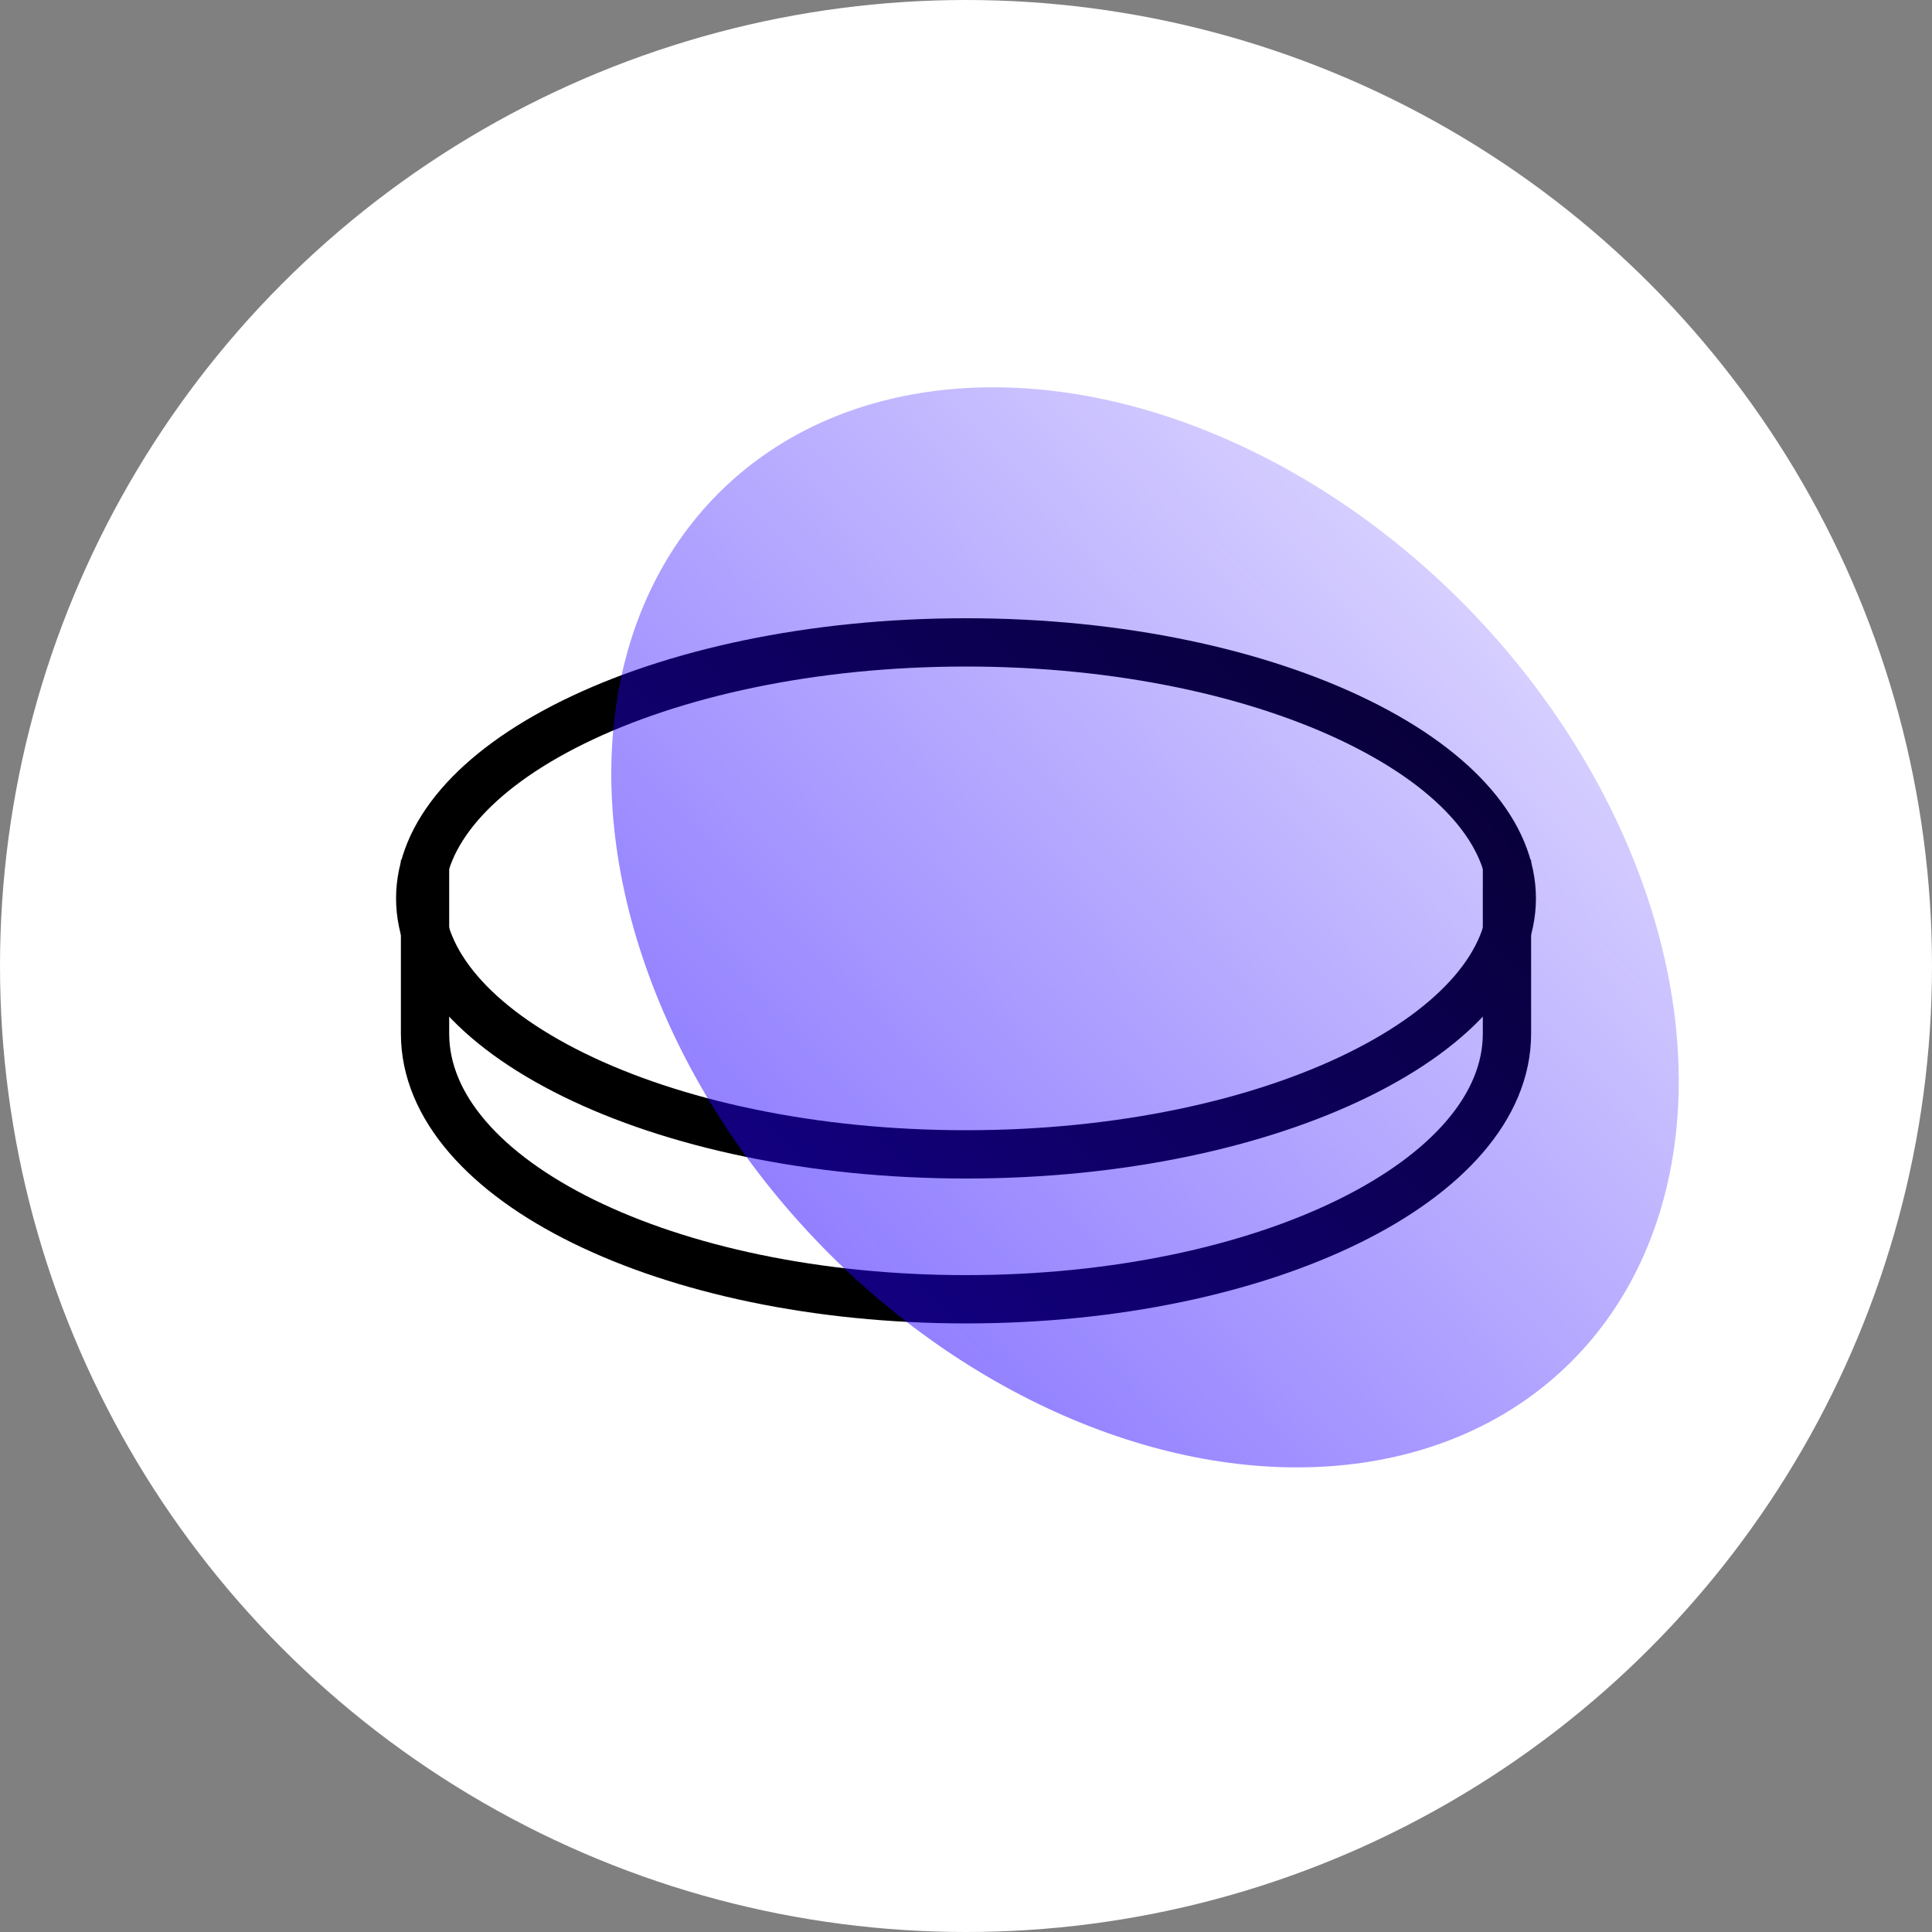 <svg width="400" height="400" viewBox="0 0 400 400" fill="none" xmlns="http://www.w3.org/2000/svg">
<rect x="0" y="0" width="400" height="400" fill="#808080" stroke="none"/>
<circle cx="200" cy="200" r="200" fill="white"/>
<path d="M313 186C313 199.057 302.088 212.274 281.233 222.525C260.702 232.616 231.989 239 200 239C168.011 239 139.298 232.616 118.767 222.525C97.912 212.274 87 199.057 87 186C87 172.943 97.912 159.726 118.767 149.475C139.298 139.384 168.011 133 200 133C231.989 133 260.702 139.384 281.233 149.475C302.088 159.726 313 172.943 313 186Z" stroke="black" stroke-width="10"/>
<path d="M88 178V214C88 244.376 138.144 269 200 269C261.856 269 312 244.376 312 214V178" stroke="black" stroke-width="10"/>
<ellipse opacity="0.5" cx="237.063" cy="191.997" rx="126" ry="94" transform="rotate(-133.818 237.063 191.997)" fill="url(#paint0_linear)"/>
<defs>
<linearGradient id="paint0_linear" x1="237.063" y1="97.997" x2="237.063" y2="285.997" gradientUnits="userSpaceOnUse">
<stop stop-color="#2400FF"/>
<stop offset="1" stop-color="#2400FF" stop-opacity="0.38"/>
</linearGradient>
</defs>
</svg>
